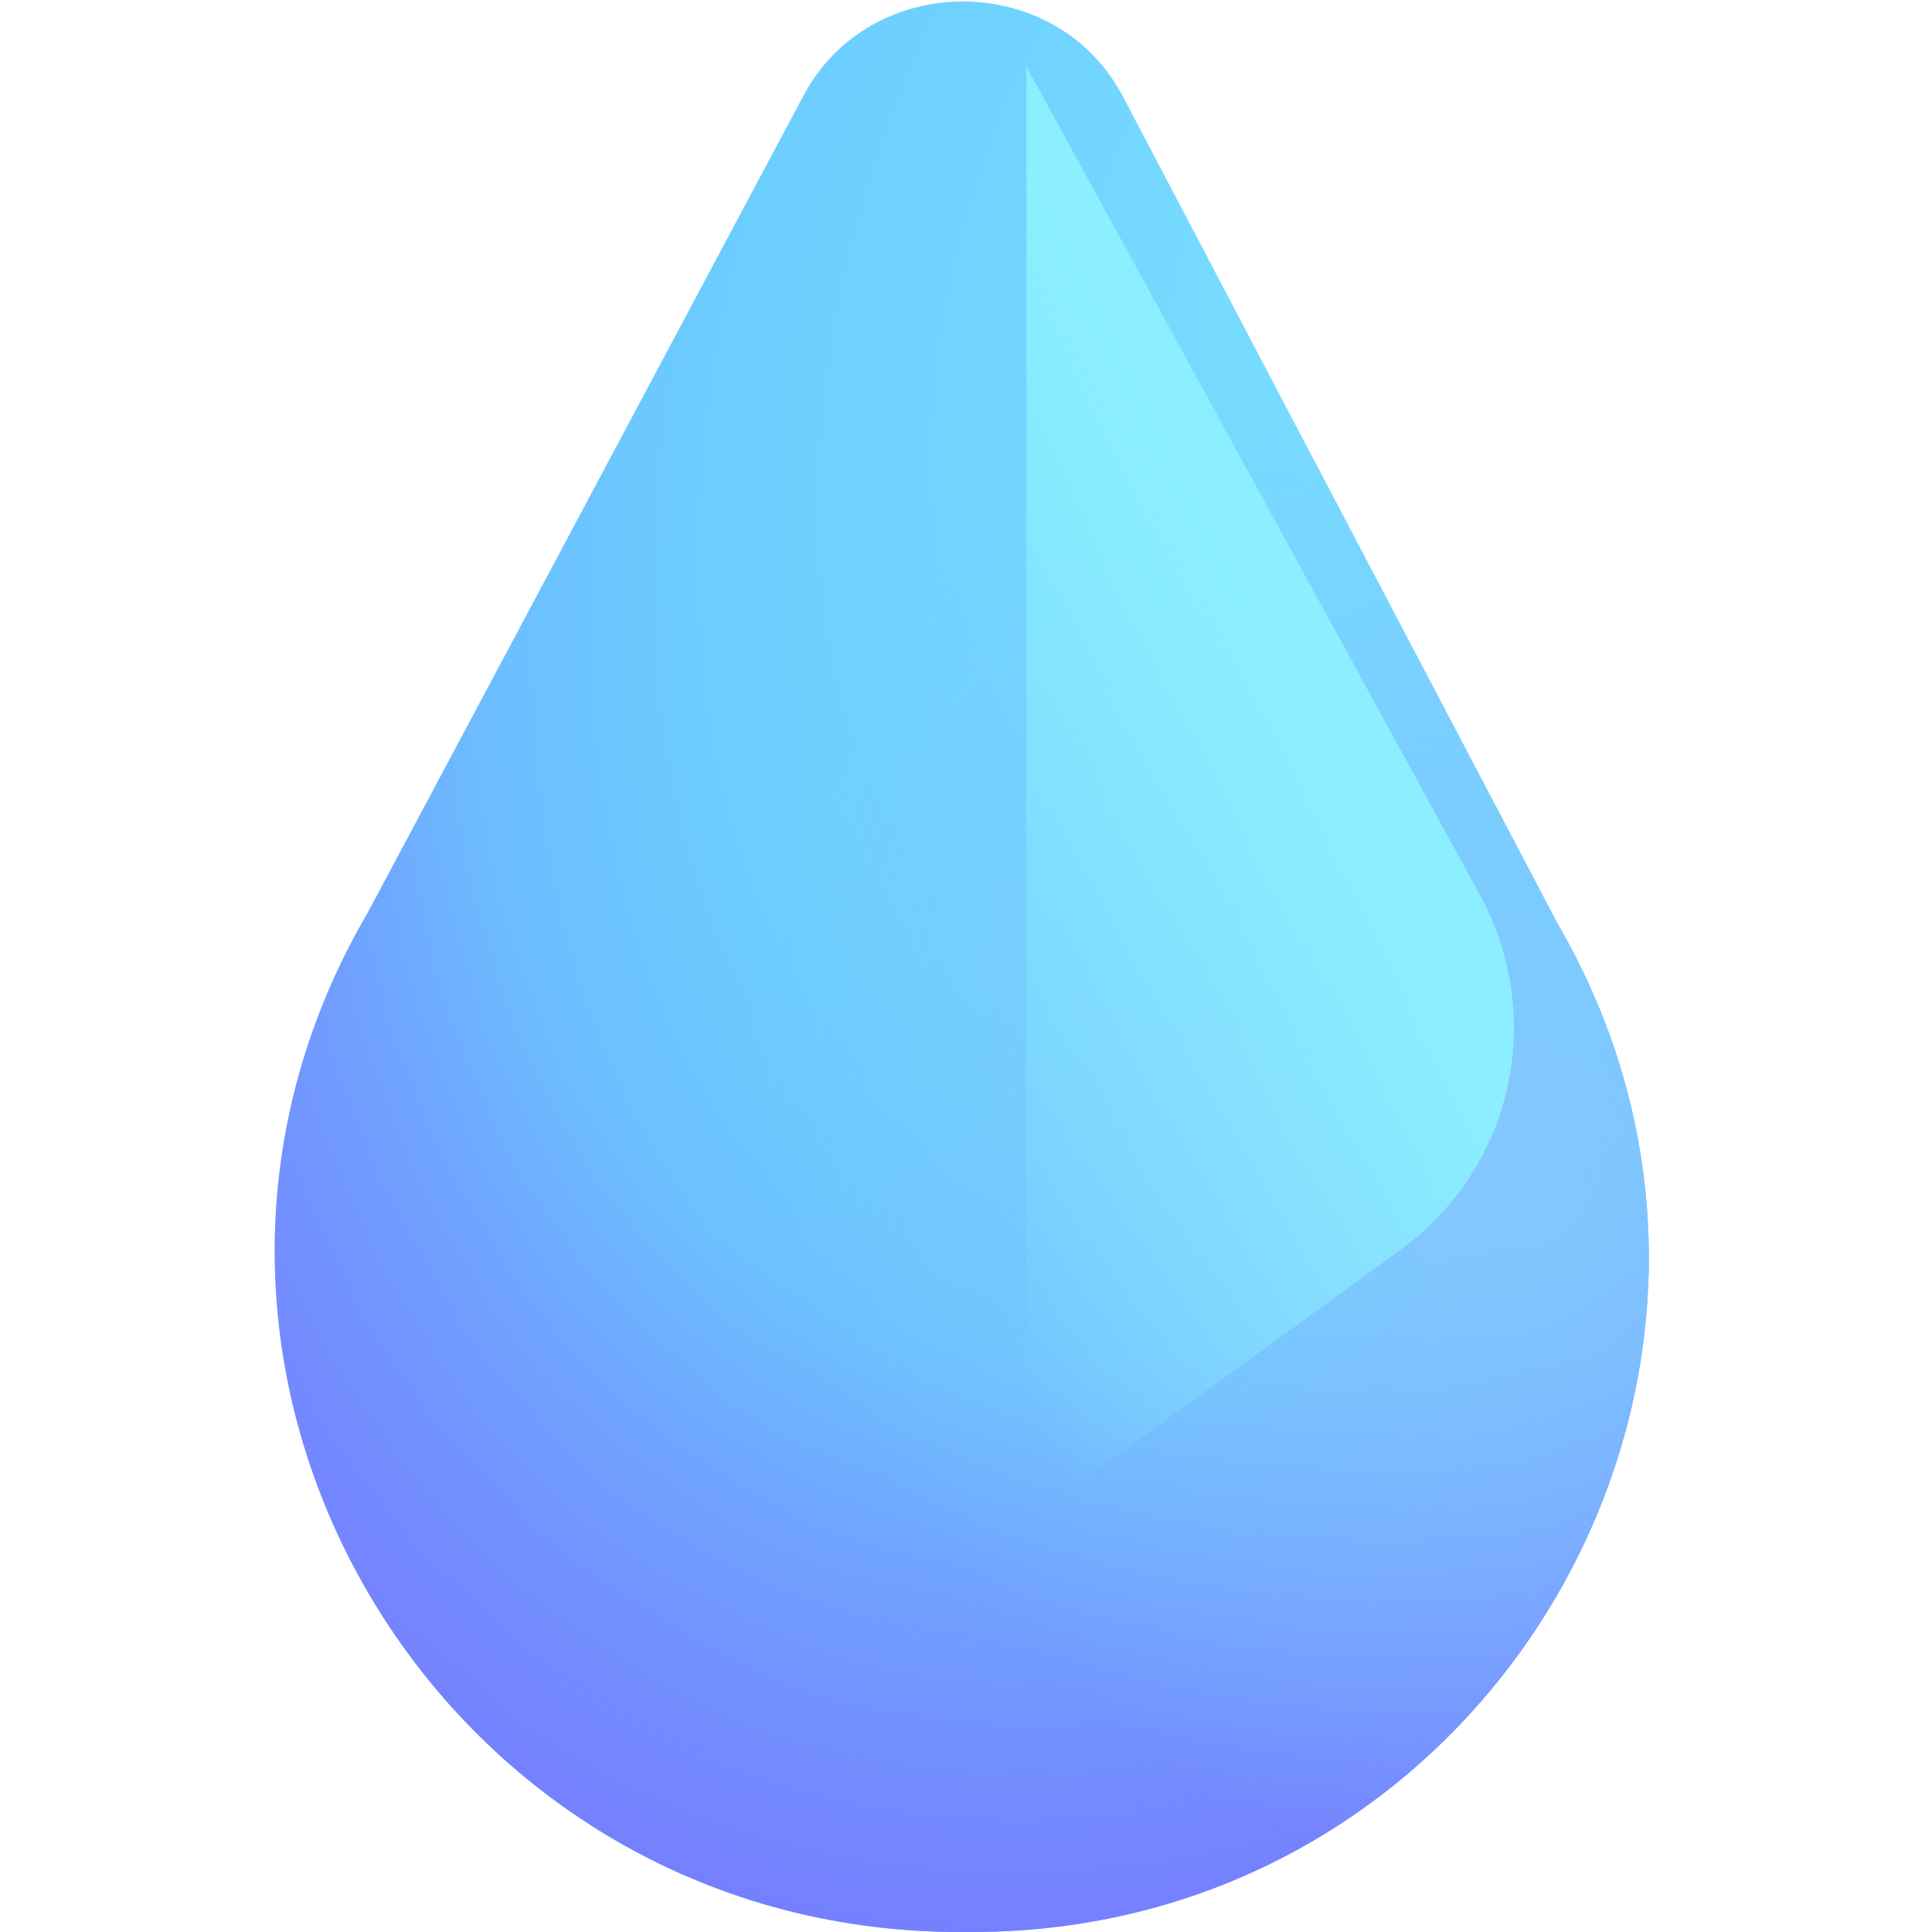 <?xml version="1.0" encoding="utf-8"?>
<!-- Generator: Adobe Illustrator 27.3.1, SVG Export Plug-In . SVG Version: 6.00 Build 0)  -->
<svg version="1.1" id="Layer_1" xmlns="http://www.w3.org/2000/svg" xmlns:xlink="http://www.w3.org/1999/xlink" x="0px" y="0px"
	 viewBox="0 0 32 32" style="enable-background:new 0 0 32 32;" xml:space="preserve">
<style type="text/css">
	.st0{fill:url(#SVGID_1_);}
	.st1{fill:url(#SVGID_00000031184168740681944930000014213319006048729738_);}
	.st2{fill:url(#SVGID_00000106842696421766571290000016549567496480257454_);}
	.st3{fill:url(#SVGID_00000180349009311681146820000000146520886961852337_);}
</style>
<g>
	<g>
		
			<radialGradient id="SVGID_1_" cx="-234.557" cy="290.272" r="1.143" gradientTransform="matrix(-10.996 26.642 16.715 6.899 -7408.276 4250.684)" gradientUnits="userSpaceOnUse">
			<stop  offset="0" style="stop-color:#7ADEFF"/>
			<stop  offset="0.479" style="stop-color:#6CCEFF"/>
			<stop  offset="1" style="stop-color:#6E99FF"/>
		</radialGradient>
		<path class="st0" d="M18.6,1.6c-1.1-2.1-4.2-2.1-5.3,0L6.1,15.1C1.7,22.6,7.2,32,15.9,32h0.2c8.6,0,14-9.3,9.7-16.7L18.6,1.6z"/>
	</g>
	
		<radialGradient id="SVGID_00000180341260610653207140000011840642961173709443_" cx="-233.06" cy="289.821" r="1.143" gradientTransform="matrix(-8.153 22.451 17.119 6.217 -6841.417 3438.022)" gradientUnits="userSpaceOnUse">
		<stop  offset="0.572" style="stop-color:#7778FF;stop-opacity:0"/>
		<stop  offset="1" style="stop-color:#7778FF"/>
	</radialGradient>
	<path style="fill:url(#SVGID_00000180341260610653207140000011840642961173709443_);" d="M18.6,1.6c-1.1-2.1-4.2-2.1-5.3,0
		L6.1,15.1C1.7,22.6,7.2,32,15.9,32h0.2c8.6,0,14-9.3,9.7-16.7L18.6,1.6z"/>
	
		<radialGradient id="SVGID_00000138571834046875041930000012878856462955783810_" cx="-240.371" cy="301.532" r="1.143" gradientTransform="matrix(-7.242 6.705 8.067 8.713 -4148.428 -996.287)" gradientUnits="userSpaceOnUse">
		<stop  offset="0" style="stop-color:#84C8FF"/>
		<stop  offset="1" style="stop-color:#84C8FF;stop-opacity:0"/>
	</radialGradient>
	<path style="fill:url(#SVGID_00000138571834046875041930000012878856462955783810_);" d="M18.6,1.6c-1.1-2.1-4.2-2.1-5.3,0
		L6.1,15.1C1.7,22.6,7.2,32,15.9,32h0.2c8.6,0,14-9.3,9.7-16.7L18.6,1.6z"/>
	<g>
		
			<linearGradient id="SVGID_00000172402855391641238430000018371738403827706256_" gradientUnits="userSpaceOnUse" x1="23.349" y1="24.028" x2="12.875" y2="18.766" gradientTransform="matrix(1 0 0 -1 0 34)">
			<stop  offset="0.21" style="stop-color:#8BEFFF"/>
			<stop  offset="1" style="stop-color:#8BEFFF;stop-opacity:0"/>
		</linearGradient>
		<path style="fill:url(#SVGID_00000172402855391641238430000018371738403827706256_);" d="M24.5,14.8L17,1.1v24.1l6.2-4.5
			C25.1,19.3,25.6,16.8,24.5,14.8z"/>
	</g>
</g>
</svg>
